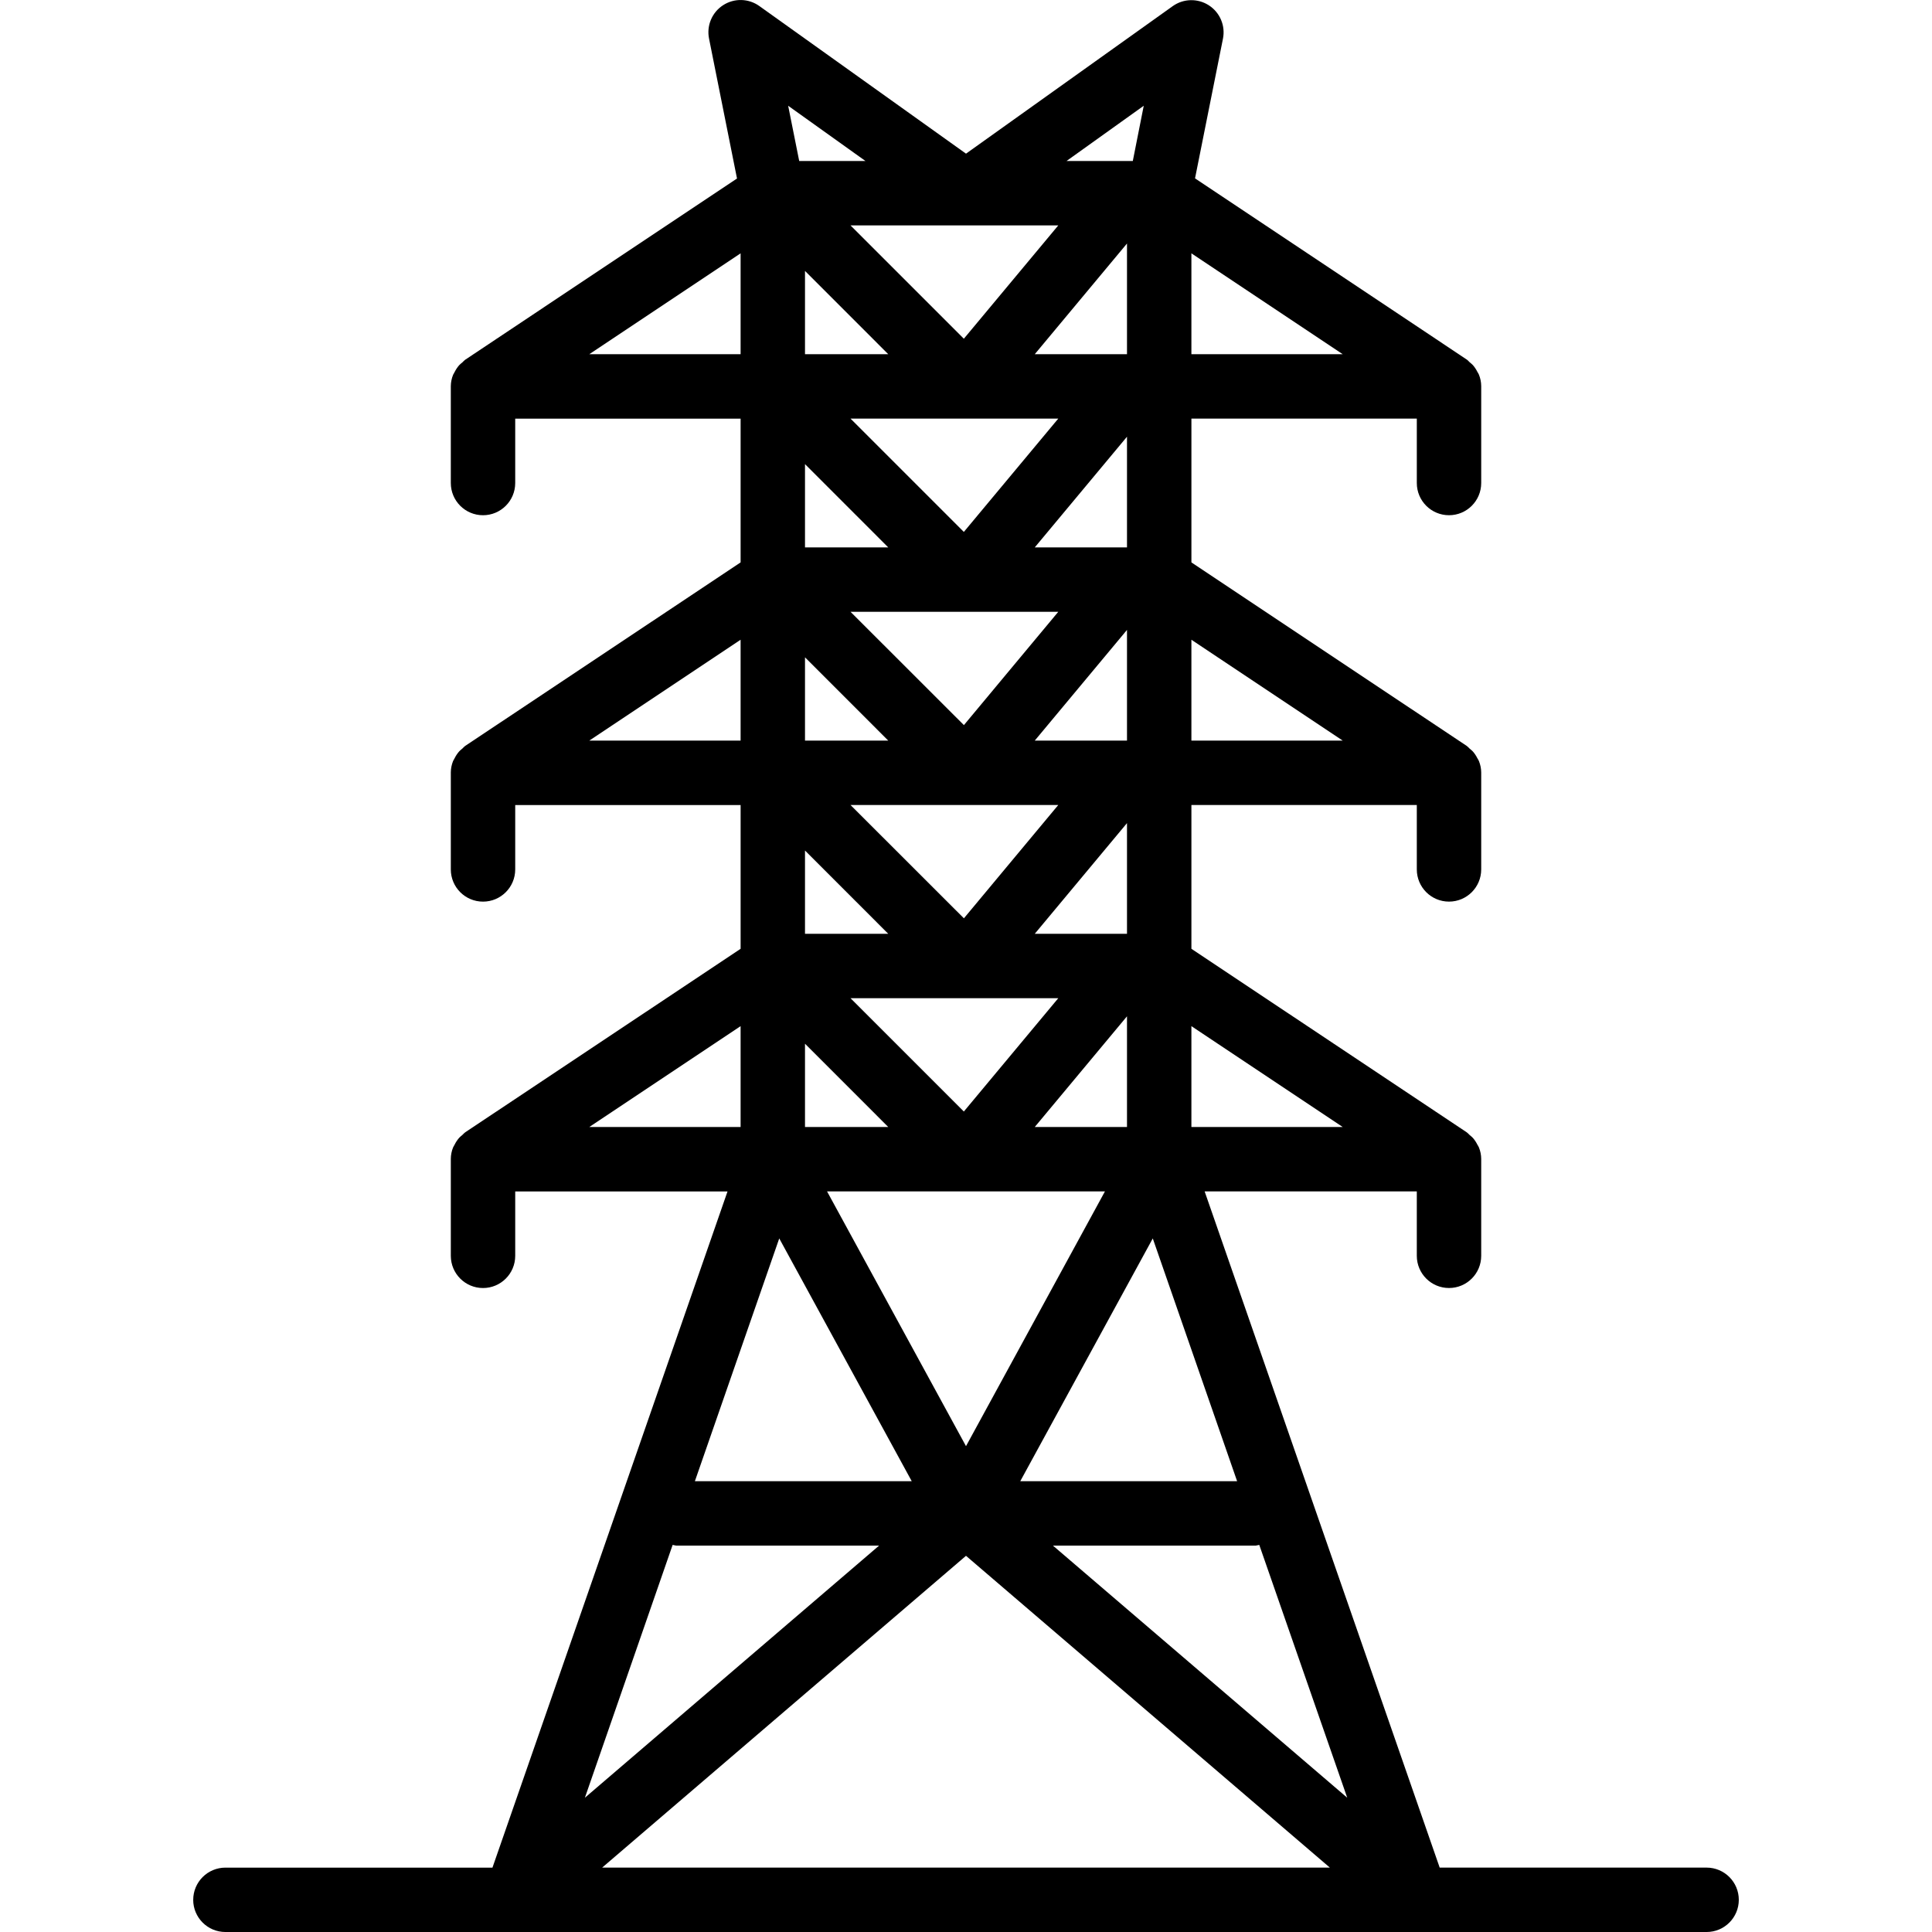 <svg height="480pt" viewBox="-48 0 480 480.002" width="480pt" xmlns="http://www.w3.org/2000/svg"><path d="m0 472.004c0 4.418 3.582 8 8 8h368c4.418 0 8-3.582 8-8 0-4.418-3.582-8-8-8h-66.312l-58.398-168h52.711v16c0 4.418 3.582 8 8 8s8-3.582 8-8v-24.105c-.008-.965-.203-1.922-.566-2.816-.117-.25-.25-.492-.402-.727-.293-.594-.664-1.148-1.102-1.648-.25-.254-.52-.492-.801-.711-.215-.23-.445-.449-.688-.648l-68.441-45.625v-35.719h56v16c0 4.418 3.582 8 8 8s8-3.582 8-8v-24.105c-.008-.965-.203-1.922-.566-2.816-.117-.25-.25-.492-.402-.727-.293-.594-.664-1.148-1.102-1.648-.25-.254-.52-.492-.801-.711-.215-.23-.445-.449-.688-.648l-68.441-45.625v-35.719h56v16c0 4.418 3.582 8 8 8s8-3.582 8-8v-24.105c-.008-.965-.203-1.922-.566-2.816-.117-.25-.25-.492-.402-.727-.293-.594-.664-1.148-1.102-1.648-.25-.254-.52-.492-.801-.711-.215-.23-.445-.449-.688-.648l-67.543-45.035 6.941-34.711c.645-3.215-.746-6.5-3.5-8.281s-6.316-1.703-8.988.203l-51.352 36.648-51.352-36.68c-2.676-1.914-6.25-1.992-9.008-.199-2.758 1.789-4.137 5.086-3.48 8.309l6.945 34.746-67.543 45.031c-.242.199-.473.418-.688.648-.285.219-.551.457-.801.711-.438.5-.809 1.055-1.105 1.648-.148.234-.281.477-.398.727-.367.895-.559 1.852-.57 2.816v24.074c0 4.418 3.582 8 8 8s8-3.582 8-8v-16h56v35.719l-68.438 45.602c-.242.199-.473.414-.688.645-.285.223-.551.457-.801.715-.438.5-.809 1.051-1.105 1.648-.148.23-.281.477-.398.727-.367.895-.559 1.852-.57 2.816v24.129c0 4.418 3.582 8 8 8s8-3.582 8-8v-16h56v35.719l-68.438 45.602c-.242.199-.473.414-.688.645-.285.223-.551.457-.801.715-.438.5-.809 1.051-1.105 1.648-.148.23-.281.477-.398.727-.367.895-.559 1.852-.57 2.816v24.129c0 4.418 3.582 8 8 8s8-3.582 8-8v-16h52.746l-58.402 168h-66.344c-4.418 0-8 3.582-8 8zm248-409.059 37.602 25.059h-37.602zm0 96 37.602 25.059h-37.602zm-146.398 305.059 90.398-77.465 90.402 77.465zm130.398-211.504v27.504h-22.918zm-40.535 23.652-28.152-28.148h51.609zm17.617-44.148 22.918-27.504v27.504zm-17.602-3.852-28.168-28.148h51.609zm17.602-44.148 22.918-27.504v27.504zm-17.602-3.852-28.168-28.148h51.609zm17.602-44.148 22.918-27.504v27.504zm5.84-32-23.457 28.148-28.152-28.148zm-5.84-16 22.918-27.504v27.504zm-57.082 0v-20.691l20.688 20.691zm20.688 48h-20.688v-20.691zm0 48h-20.688v-20.691zm0 48h-20.688v-20.691zm0 48h-20.688v-20.691zm53.832 16-34.52 63.293-34.52-63.293zm38.344 87.824 21.852 62.812-73.113-62.637h50.398c.293-.043.582-.102.863-.176zm-16.863-128.883 37.602 25.059h-37.602zm11.359 113.059h-53.879l32.922-60.32zm-23.199-341.73-2.719 13.73h-16.473zm-21.238 29.73-23.457 28.148-28.152-28.148zm-47.891-16h-16.469l-2.746-13.73zm-68.629 48 37.598-25.059v25.059zm0 96 37.598-25.059v25.059zm0 96 37.598-25.059v25.059zm47.199 27.68 32.918 60.32h-53.879zm-26.488 76.145c.293.074.59.133.887.176h50.402l-73.09 62.637zm0 0"/></svg>